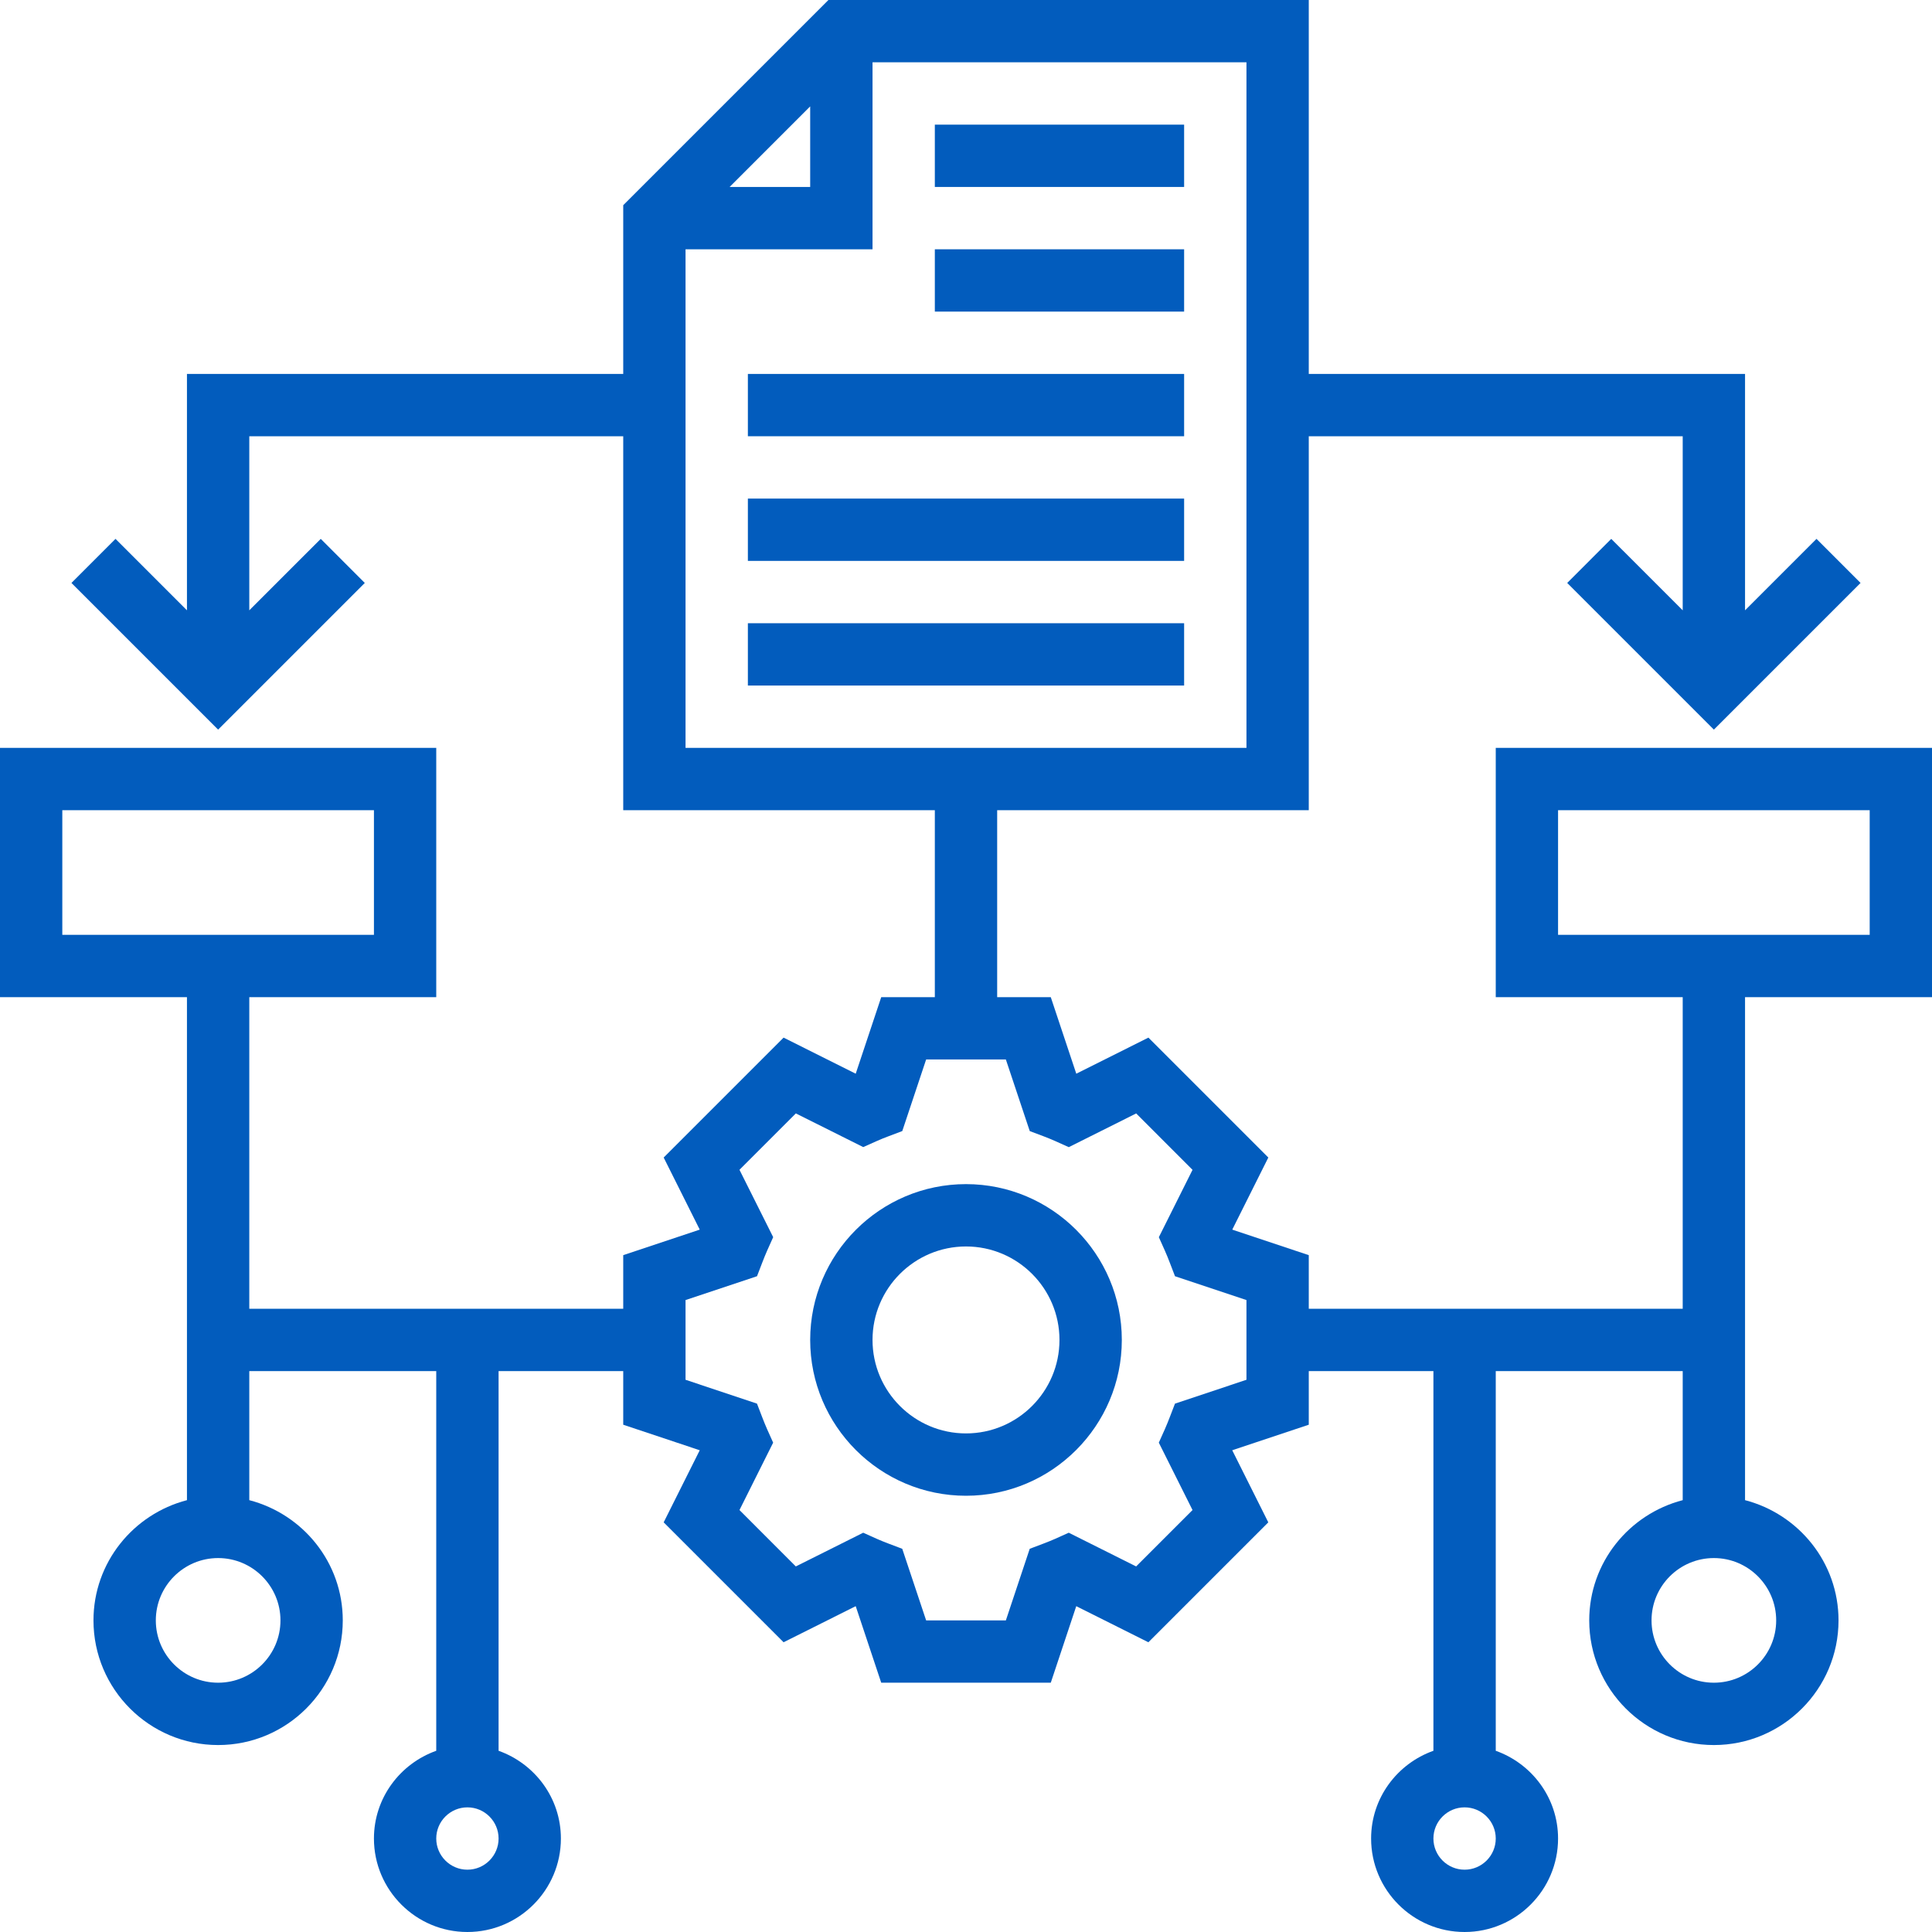 <svg width="60" height="60" viewBox="0 0 60 60" fill="none" xmlns="http://www.w3.org/2000/svg">
<g clip-path="url(#clip0_32_100)">
<path d="M30 36.774C27.332 36.774 25.161 38.945 25.161 41.613C25.161 44.281 27.332 46.452 30 46.452C32.668 46.452 34.839 44.281 34.839 41.613C34.839 38.945 32.668 36.774 30 36.774ZM30 44.516C28.4 44.516 27.097 43.213 27.097 41.613C27.097 40.012 28.4 38.71 30 38.71C31.601 38.71 32.903 40.012 32.903 41.613C32.903 43.213 31.601 44.516 30 44.516Z" fill="#025CBD"/>
<path d="M29.032 3.871H36.774V5.806H29.032V3.871Z" fill="#025CBD"/>
<path d="M29.032 7.742H36.774V9.677H29.032V7.742Z" fill="#025CBD"/>
<path d="M23.226 11.613H36.774V13.548H23.226V11.613Z" fill="#025CBD"/>
<path d="M23.226 15.484H36.774V17.419H23.226V15.484Z" fill="#025CBD"/>
<path d="M23.226 19.355H36.774V21.29H23.226V19.355Z" fill="#025CBD"/>
<path d="M60 30.968V23.226H46.452V30.968H52.258V40.645H40.645V38.98L38.269 38.187L39.389 35.948L35.665 32.224L33.425 33.345L32.633 30.968H30.968V25.161H40.645V13.548H52.258V18.954L50.039 16.735L48.671 18.104L53.226 22.659L57.781 18.104L56.413 16.735L54.194 18.954V11.613H40.645V0H25.728L19.355 6.373V11.613H5.806V18.954L3.587 16.735L2.219 18.104L6.774 22.659L11.329 18.104L9.961 16.735L7.742 18.954V13.548H19.355V25.161H29.032V30.968H27.367L26.575 33.345L24.335 32.224L20.611 35.948L21.731 38.187L19.355 38.98V40.645H7.742V30.968H13.548V23.226H0V30.968H5.806V46.589C4.141 47.022 2.903 48.525 2.903 50.323C2.903 52.458 4.639 54.194 6.774 54.194C8.909 54.194 10.645 52.458 10.645 50.323C10.645 48.525 9.408 47.022 7.742 46.589V42.581H13.548V54.372C12.425 54.772 11.613 55.837 11.613 57.097C11.613 58.697 12.916 60 14.516 60C16.117 60 17.419 58.697 17.419 57.097C17.419 55.837 16.608 54.772 15.484 54.372V42.581H19.355V44.246L21.731 45.039L20.611 47.278L24.335 51.002L26.575 49.881L27.367 52.258H32.633L33.424 49.881L35.664 51.002L39.388 47.278L38.268 45.039L40.645 44.246V42.581H44.516V54.372C43.392 54.772 42.581 55.837 42.581 57.097C42.581 58.697 43.883 60 45.484 60C47.084 60 48.387 58.697 48.387 57.097C48.387 55.837 47.575 54.772 46.452 54.372V42.581H52.258V46.589C50.592 47.022 49.355 48.525 49.355 50.323C49.355 52.458 51.091 54.194 53.226 54.194C55.361 54.194 57.097 52.458 57.097 50.323C57.097 48.525 55.859 47.022 54.194 46.589V30.968H60ZM25.161 3.304V5.806H22.659L25.161 3.304ZM21.29 7.742H27.097V1.935H38.71V23.226H21.29V7.742ZM1.935 25.161H11.613V29.032H1.935V25.161ZM8.71 50.323C8.71 51.39 7.842 52.258 6.774 52.258C5.707 52.258 4.839 51.39 4.839 50.323C4.839 49.255 5.707 48.387 6.774 48.387C7.842 48.387 8.71 49.255 8.71 50.323ZM14.516 58.065C13.982 58.065 13.548 57.63 13.548 57.097C13.548 56.564 13.982 56.129 14.516 56.129C15.05 56.129 15.484 56.564 15.484 57.097C15.484 57.63 15.05 58.065 14.516 58.065ZM38.71 42.85L36.49 43.591L36.326 44.018C36.278 44.141 36.229 44.265 36.176 44.384L35.988 44.803L37.035 46.896L35.284 48.647L33.191 47.6L32.773 47.788C32.654 47.841 32.533 47.889 32.41 47.936L31.979 48.099L31.238 50.323H28.762L28.02 48.099L27.589 47.936C27.466 47.889 27.345 47.841 27.226 47.788L26.808 47.6L24.715 48.647L22.965 46.896L24.011 44.803L23.823 44.384C23.769 44.263 23.721 44.141 23.673 44.018L23.509 43.591L21.29 42.85V40.374L23.51 39.634L23.674 39.207C23.722 39.083 23.771 38.96 23.824 38.84L24.012 38.421L22.965 36.329L24.716 34.578L26.808 35.624L27.227 35.437C27.346 35.383 27.467 35.335 27.59 35.289L28.021 35.126L28.762 32.903H31.238L31.98 35.127L32.411 35.289C32.534 35.336 32.655 35.385 32.774 35.438L33.192 35.626L35.285 34.579L37.035 36.33L35.989 38.422L36.177 38.842C36.231 38.962 36.279 39.084 36.327 39.208L36.491 39.635L38.71 40.375V42.85ZM45.484 58.065C44.95 58.065 44.516 57.63 44.516 57.097C44.516 56.564 44.95 56.129 45.484 56.129C46.018 56.129 46.452 56.564 46.452 57.097C46.452 57.63 46.018 58.065 45.484 58.065ZM55.161 50.323C55.161 51.39 54.293 52.258 53.226 52.258C52.158 52.258 51.29 51.39 51.29 50.323C51.29 49.255 52.158 48.387 53.226 48.387C54.293 48.387 55.161 49.255 55.161 50.323ZM48.387 25.161H58.065V29.032H48.387V25.161Z" fill="#025CBD"/>
</g>
<defs>
<clipPath id="clip0_32_100">
<rect width="60" height="60" fill="white"/>
</clipPath>
</defs>
</svg>
